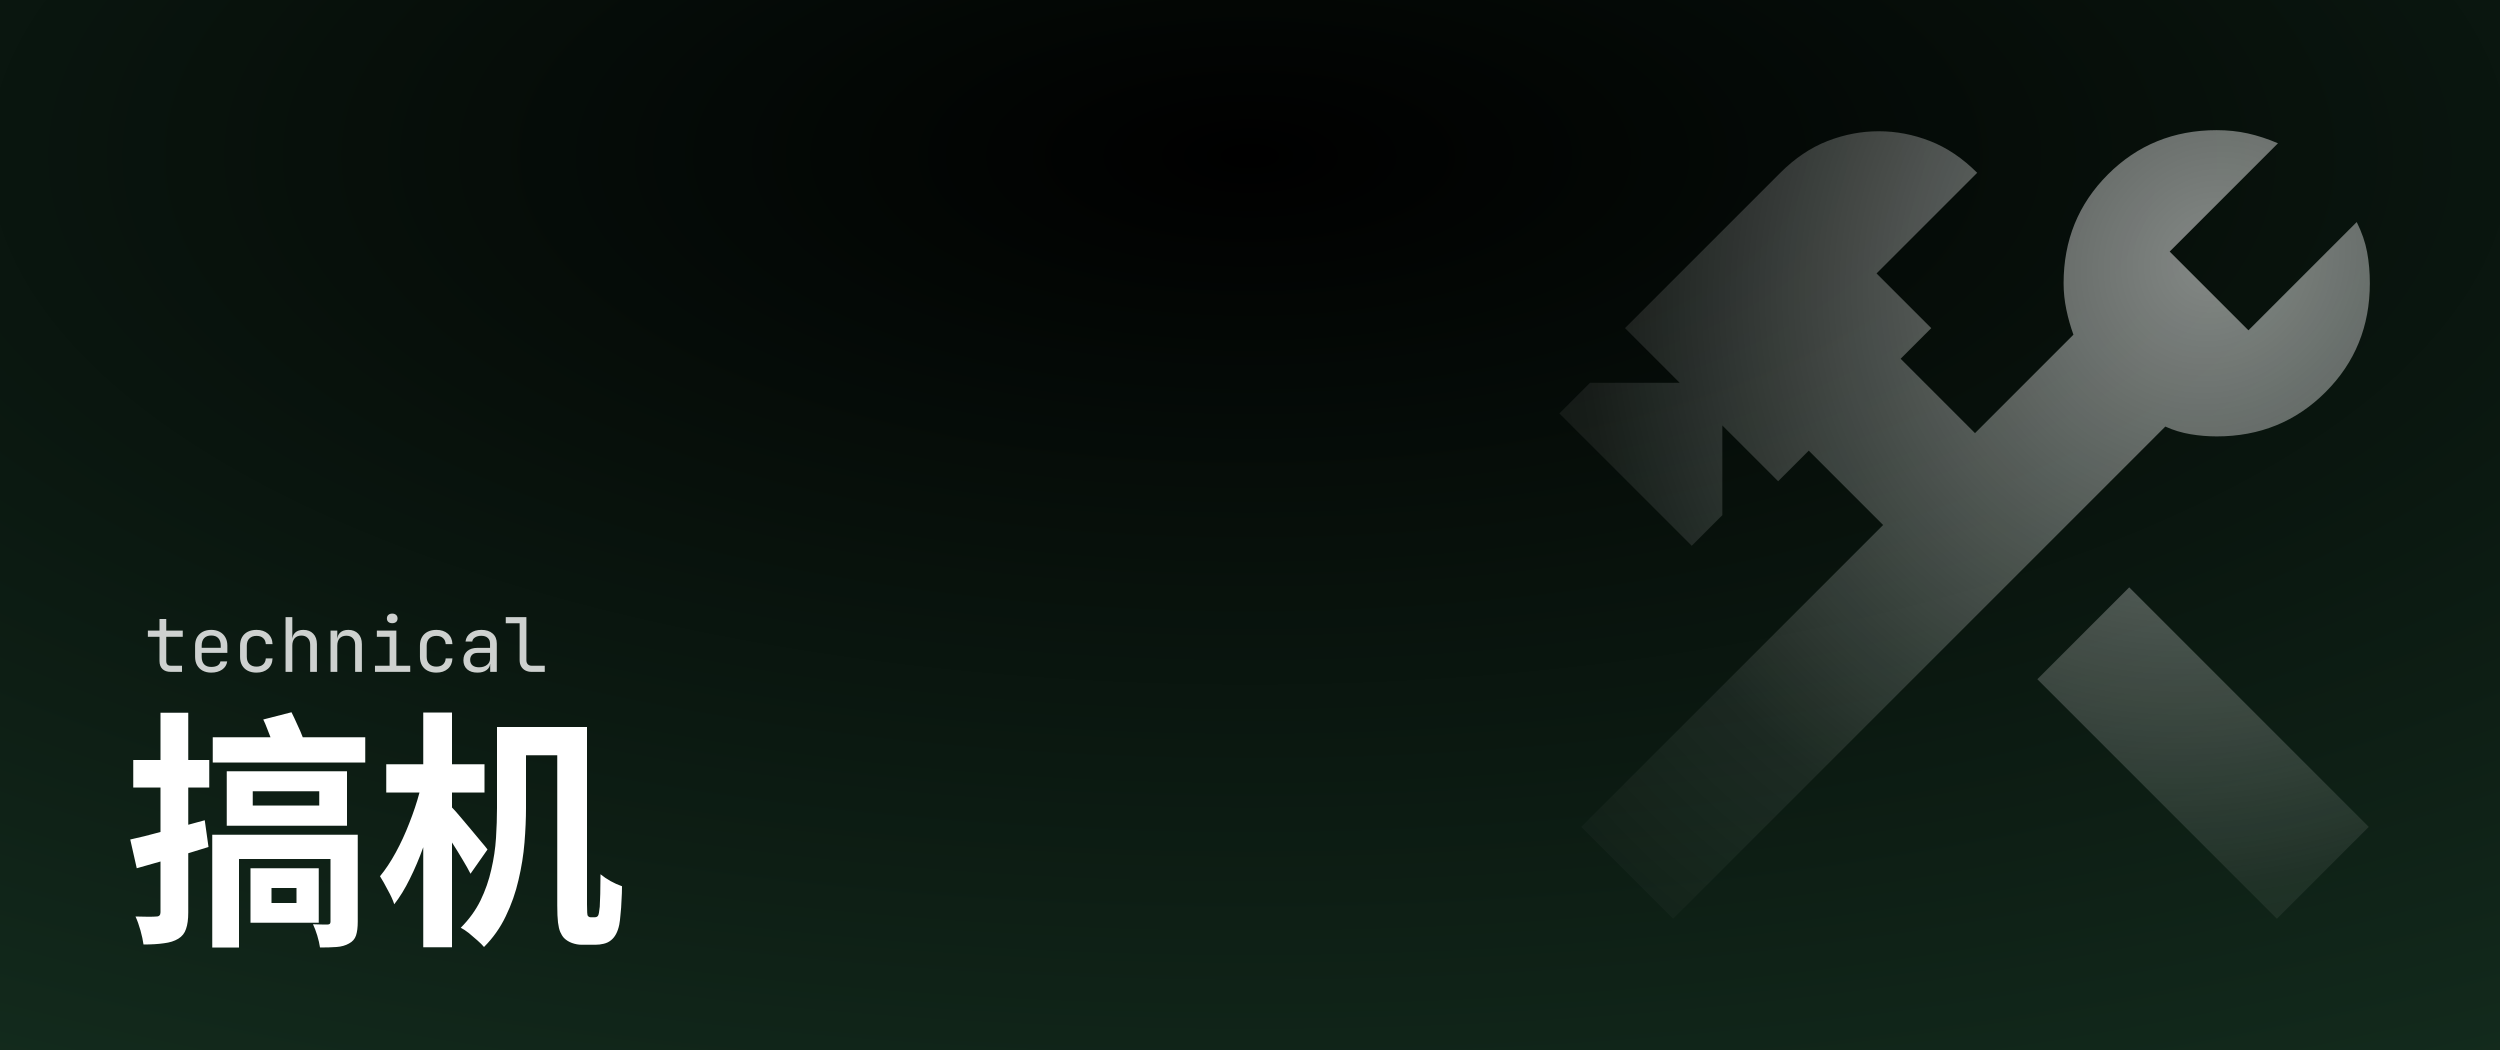 <svg width="800" height="336" viewBox="0 0 800 336" fill="none" xmlns="http://www.w3.org/2000/svg">
<rect x="0" y="0" width="800" height="336" fill="#808080" stroke="none"/>
<g clip-path="url(#clip0_1_48)">
<rect width="800" height="336" fill="url(#paint0_radial_1_48)"/>
<path opacity="0.8" d="M54.64 215C53.504 215 52.616 214.696 51.976 214.088C51.352 213.48 51.04 212.624 51.04 211.52V203.768H47.32V201.8H51.04V198.08H53.2V201.8H58.48V203.768H53.2V211.52C53.2 212.528 53.68 213.032 54.64 213.032H58.24V215H54.64ZM67.591 215.24C66.551 215.24 65.639 215.032 64.855 214.616C64.087 214.2 63.487 213.616 63.055 212.864C62.639 212.096 62.431 211.208 62.431 210.2V206.6C62.431 205.576 62.639 204.688 63.055 203.936C63.487 203.184 64.087 202.6 64.855 202.184C65.639 201.768 66.551 201.56 67.591 201.56C68.631 201.56 69.535 201.768 70.303 202.184C71.087 202.6 71.687 203.184 72.103 203.936C72.535 204.688 72.751 205.576 72.751 206.6V208.928H64.543V210.2C64.543 211.24 64.807 212.04 65.335 212.6C65.863 213.144 66.615 213.416 67.591 213.416C68.423 213.416 69.095 213.272 69.607 212.984C70.119 212.68 70.431 212.232 70.543 211.64H72.703C72.559 212.744 72.015 213.624 71.071 214.28C70.143 214.92 68.983 215.24 67.591 215.24ZM70.639 207.488V206.6C70.639 205.56 70.375 204.76 69.847 204.2C69.335 203.64 68.583 203.36 67.591 203.36C66.615 203.36 65.863 203.64 65.335 204.2C64.807 204.76 64.543 205.56 64.543 206.6V207.296H70.807L70.639 207.488ZM82.077 215.24C81.021 215.24 80.093 215.04 79.293 214.64C78.509 214.24 77.901 213.664 77.469 212.912C77.037 212.144 76.821 211.24 76.821 210.2V206.6C76.821 205.544 77.037 204.64 77.469 203.888C77.901 203.136 78.509 202.56 79.293 202.16C80.093 201.76 81.021 201.56 82.077 201.56C83.597 201.56 84.821 201.968 85.749 202.784C86.677 203.6 87.165 204.712 87.213 206.12H85.053C85.005 205.272 84.717 204.624 84.189 204.176C83.677 203.712 82.973 203.48 82.077 203.48C81.133 203.48 80.381 203.752 79.821 204.296C79.261 204.824 78.981 205.584 78.981 206.576V210.2C78.981 211.192 79.261 211.96 79.821 212.504C80.381 213.048 81.133 213.32 82.077 213.32C82.973 213.32 83.677 213.088 84.189 212.624C84.717 212.16 85.005 211.512 85.053 210.68H87.213C87.165 212.088 86.677 213.2 85.749 214.016C84.821 214.832 83.597 215.24 82.077 215.24ZM91.38 215V197.48H93.54V201.8V204.32H93.996L93.54 204.824C93.54 203.784 93.852 202.984 94.476 202.424C95.1 201.848 95.964 201.56 97.068 201.56C98.396 201.56 99.452 201.968 100.236 202.784C101.02 203.6 101.412 204.712 101.412 206.12V215H99.252V206.36C99.252 205.416 98.996 204.688 98.484 204.176C97.988 203.648 97.308 203.384 96.444 203.384C95.548 203.384 94.836 203.664 94.308 204.224C93.796 204.784 93.54 205.576 93.54 206.6V215H91.38ZM105.771 215V201.8H107.931V204.32H108.387L107.931 204.824C107.931 203.784 108.243 202.984 108.867 202.424C109.491 201.848 110.355 201.56 111.459 201.56C112.787 201.56 113.843 201.968 114.627 202.784C115.411 203.6 115.803 204.712 115.803 206.12V215H113.643V206.36C113.643 205.416 113.387 204.696 112.875 204.2C112.379 203.688 111.699 203.432 110.835 203.432C109.939 203.432 109.227 203.704 108.699 204.248C108.187 204.792 107.931 205.576 107.931 206.6V215H105.771ZM119.993 215V213.032H124.673V203.768H120.593V201.8H126.833V213.032H131.273V215H119.993ZM125.513 199.424C124.985 199.424 124.569 199.288 124.265 199.016C123.961 198.744 123.809 198.376 123.809 197.912C123.809 197.432 123.961 197.056 124.265 196.784C124.569 196.496 124.985 196.352 125.513 196.352C126.041 196.352 126.457 196.496 126.761 196.784C127.065 197.056 127.217 197.432 127.217 197.912C127.217 198.376 127.065 198.744 126.761 199.016C126.457 199.288 126.041 199.424 125.513 199.424ZM139.64 215.24C138.584 215.24 137.656 215.04 136.856 214.64C136.072 214.24 135.464 213.664 135.032 212.912C134.6 212.144 134.384 211.24 134.384 210.2V206.6C134.384 205.544 134.6 204.64 135.032 203.888C135.464 203.136 136.072 202.56 136.856 202.16C137.656 201.76 138.584 201.56 139.64 201.56C141.16 201.56 142.384 201.968 143.312 202.784C144.24 203.6 144.728 204.712 144.776 206.12H142.616C142.568 205.272 142.28 204.624 141.752 204.176C141.24 203.712 140.536 203.48 139.64 203.48C138.696 203.48 137.944 203.752 137.384 204.296C136.824 204.824 136.544 205.584 136.544 206.576V210.2C136.544 211.192 136.824 211.96 137.384 212.504C137.944 213.048 138.696 213.32 139.64 213.32C140.536 213.32 141.24 213.088 141.752 212.624C142.28 212.16 142.568 211.512 142.616 210.68H144.776C144.728 212.088 144.24 213.2 143.312 214.016C142.384 214.832 141.16 215.24 139.64 215.24ZM152.782 215.24C151.39 215.24 150.294 214.888 149.494 214.184C148.694 213.464 148.294 212.496 148.294 211.28C148.294 210.048 148.694 209.08 149.494 208.376C150.294 207.672 151.374 207.32 152.734 207.32H156.814V206C156.814 205.184 156.566 204.56 156.07 204.128C155.59 203.68 154.902 203.456 154.006 203.456C153.222 203.456 152.566 203.624 152.038 203.96C151.51 204.28 151.206 204.72 151.126 205.28H148.966C149.11 204.144 149.646 203.24 150.574 202.568C151.502 201.896 152.662 201.56 154.054 201.56C155.574 201.56 156.774 201.952 157.654 202.736C158.534 203.52 158.974 204.584 158.974 205.928V215H156.862V212.48H156.502L156.862 212.12C156.862 213.08 156.486 213.84 155.734 214.4C154.998 214.96 154.014 215.24 152.782 215.24ZM153.31 213.536C154.334 213.536 155.174 213.28 155.83 212.768C156.486 212.256 156.814 211.6 156.814 210.8V208.928H152.782C152.062 208.928 151.494 209.128 151.078 209.528C150.662 209.928 150.454 210.472 150.454 211.16C150.454 211.896 150.702 212.48 151.198 212.912C151.71 213.328 152.414 213.536 153.31 213.536ZM170.125 215C169.357 215 168.685 214.848 168.109 214.544C167.533 214.24 167.085 213.808 166.765 213.248C166.445 212.688 166.285 212.032 166.285 211.28V199.448H161.845V197.48H168.445V211.28C168.445 211.824 168.597 212.256 168.901 212.576C169.205 212.88 169.613 213.032 170.125 213.032H174.325V215H170.125Z" fill="white"/>
<path d="M80.88 253.2V257.76H102.16V253.2H80.88ZM72.56 246.8H111.04V264.24H72.56V246.8ZM86.88 284.16V288.96H94.88V284.16H86.88ZM80.16 277.84H102V295.28H80.16V277.84ZM51.36 228.08H60.24V243.2H66.96V252H60.24V263.92L65.52 262.48L66.72 271.04L60.24 273.04V292C60.24 294.187 60 295.947 59.52 297.28C59.093 298.613 58.267 299.653 57.04 300.4C55.813 301.147 54.293 301.627 52.48 301.84C50.667 302.107 48.48 302.24 45.92 302.24C45.76 301.013 45.44 299.52 44.96 297.76C44.48 296.053 43.947 294.56 43.36 293.28C44.8 293.333 46.16 293.36 47.44 293.36C48.72 293.36 49.6 293.333 50.08 293.28C50.933 293.28 51.36 292.827 51.36 291.92V275.68L43.76 277.84L41.68 268.64C43.067 268.32 44.56 267.973 46.16 267.6C47.813 267.173 49.547 266.72 51.36 266.24V252H42.64V243.2H51.36V228.08ZM84.24 230.24L93.28 227.92C93.867 229.093 94.48 230.4 95.12 231.84C95.813 233.28 96.4 234.64 96.88 235.92H116.88V244H68.08V235.92H86.56C86.187 234.96 85.813 234 85.44 233.04C85.067 232.027 84.667 231.093 84.24 230.24ZM67.92 267.12H114.48V294.96C114.48 296.773 114.293 298.24 113.92 299.36C113.547 300.48 112.8 301.333 111.68 301.92C110.56 302.56 109.227 302.933 107.68 303.04C106.187 303.147 104.427 303.2 102.4 303.2C102.24 302.08 101.947 300.8 101.52 299.36C101.093 297.973 100.64 296.773 100.16 295.76C101.12 295.813 102.053 295.84 102.96 295.84C103.867 295.84 104.507 295.84 104.88 295.84C105.467 295.84 105.76 295.547 105.76 294.96V274.88H76.48V303.2H67.92V267.12ZM159.04 232.64H187.84V289.44C187.84 291.627 187.92 292.827 188.08 293.04C188.347 293.36 188.64 293.52 188.96 293.52C189.173 293.52 189.387 293.52 189.6 293.52C189.867 293.52 190.107 293.52 190.32 293.52C190.8 293.52 191.147 293.36 191.36 293.04C191.573 292.773 191.76 291.813 191.92 290.16C191.973 289.253 192.027 287.893 192.08 286.08C192.133 284.267 192.16 282.16 192.16 279.76C194.187 281.413 196.48 282.693 199.04 283.6C199.04 285.04 198.987 286.56 198.88 288.16C198.827 289.76 198.72 291.253 198.56 292.64C198.453 294.027 198.32 295.12 198.16 295.92C197.68 298.213 196.8 299.867 195.52 300.88C194.88 301.413 194.107 301.787 193.2 302C192.347 302.213 191.467 302.32 190.56 302.32C189.867 302.32 189.093 302.32 188.24 302.32C187.44 302.32 186.72 302.32 186.08 302.32C185.12 302.32 184.107 302.133 183.04 301.76C182.027 301.387 181.173 300.853 180.48 300.16C180 299.627 179.6 298.987 179.28 298.24C178.96 297.493 178.72 296.48 178.56 295.2C178.4 293.867 178.32 292.053 178.32 289.76V241.68H168.32V258.56C168.32 261.973 168.16 265.653 167.84 269.6C167.52 273.547 166.88 277.547 165.92 281.6C165.013 285.6 163.653 289.467 161.84 293.2C160.08 296.88 157.76 300.16 154.88 303.04C154.4 302.453 153.707 301.76 152.8 300.96C151.893 300.16 150.96 299.36 150 298.56C149.04 297.813 148.187 297.253 147.44 296.88C150.107 294.213 152.213 291.307 153.76 288.16C155.307 284.96 156.453 281.68 157.2 278.32C158 274.907 158.507 271.52 158.72 268.16C158.933 264.8 159.04 261.6 159.04 258.56V232.64ZM135.44 228H144.64V244.56H155.04V253.6H144.64V258.4C145.333 259.093 146.213 260.08 147.28 261.36C148.4 262.64 149.547 264 150.72 265.44C151.893 266.827 152.96 268.107 153.92 269.28C154.933 270.453 155.627 271.307 156 271.84L150.56 279.6C149.92 278.32 149.067 276.8 148 275.04C146.933 273.227 145.813 271.413 144.64 269.6V303.12H135.44V271.12C134.16 274.693 132.72 278.08 131.12 281.28C129.573 284.427 127.92 287.12 126.16 289.36C125.733 288.027 125.04 286.507 124.08 284.8C123.173 283.04 122.347 281.573 121.6 280.4C123.36 278.267 125.04 275.733 126.64 272.8C128.24 269.867 129.68 266.747 130.96 263.44C132.293 260.08 133.387 256.8 134.24 253.6H123.6V244.56H135.44V228Z" fill="white"/>
<path d="M728.6 294L651.95 217.35L681.35 187.95L758 264.6L728.6 294ZM535.4 294L506 264.6L602.6 168L578.8 144.2L569 154L551.15 136.15V164.85L541.35 174.65L499 132.3L508.8 122.5H537.5L520 105L569.7 55.3C574.367 50.633 579.383 47.25 584.75 45.15C590.117 43.05 595.6 42 601.2 42C606.8 42 612.283 43.05 617.65 45.15C623.017 47.25 628.033 50.633 632.7 55.3L600.5 87.5L618 105L608.2 114.8L632 138.6L663.5 107.1C662.567 104.533 661.808 101.85 661.225 99.05C660.642 96.25 660.35 93.45 660.35 90.65C660.35 76.883 665.075 65.275 674.525 55.825C683.975 46.375 695.583 41.65 709.35 41.65C712.85 41.65 716.175 42 719.325 42.7C722.475 43.4 725.683 44.45 728.95 45.85L694.3 80.5L719.5 105.7L754.15 71.05C755.783 74.317 756.892 77.525 757.475 80.675C758.058 83.825 758.35 87.15 758.35 90.65C758.35 104.417 753.625 116.025 744.175 125.475C734.725 134.925 723.117 139.65 709.35 139.65C706.55 139.65 703.75 139.417 700.95 138.95C698.15 138.483 695.467 137.667 692.9 136.5L535.4 294Z" fill="url(#paint1_radial_1_48)"/>
</g>
<defs>
<radialGradient id="paint0_radial_1_48" cx="0" cy="0" r="1" gradientUnits="userSpaceOnUse" gradientTransform="translate(400 49) rotate(90) scale(341 811.905)">
<stop/>
<stop offset="1" stop-color="#132B1D"/>
</radialGradient>
<radialGradient id="paint1_radial_1_48" cx="0" cy="0" r="1" gradientUnits="userSpaceOnUse" gradientTransform="translate(707.921 83.708) rotate(135.005) scale(369.655 344.174)">
<stop stop-color="white" stop-opacity="0.5"/>
<stop offset="0.563" stop-color="white" stop-opacity="0.07"/>
<stop offset="0.814" stop-color="white" stop-opacity="0"/>
</radialGradient>
<clipPath id="clip0_1_48">
<rect width="800" height="336" fill="white"/>
</clipPath>
</defs>
</svg>
